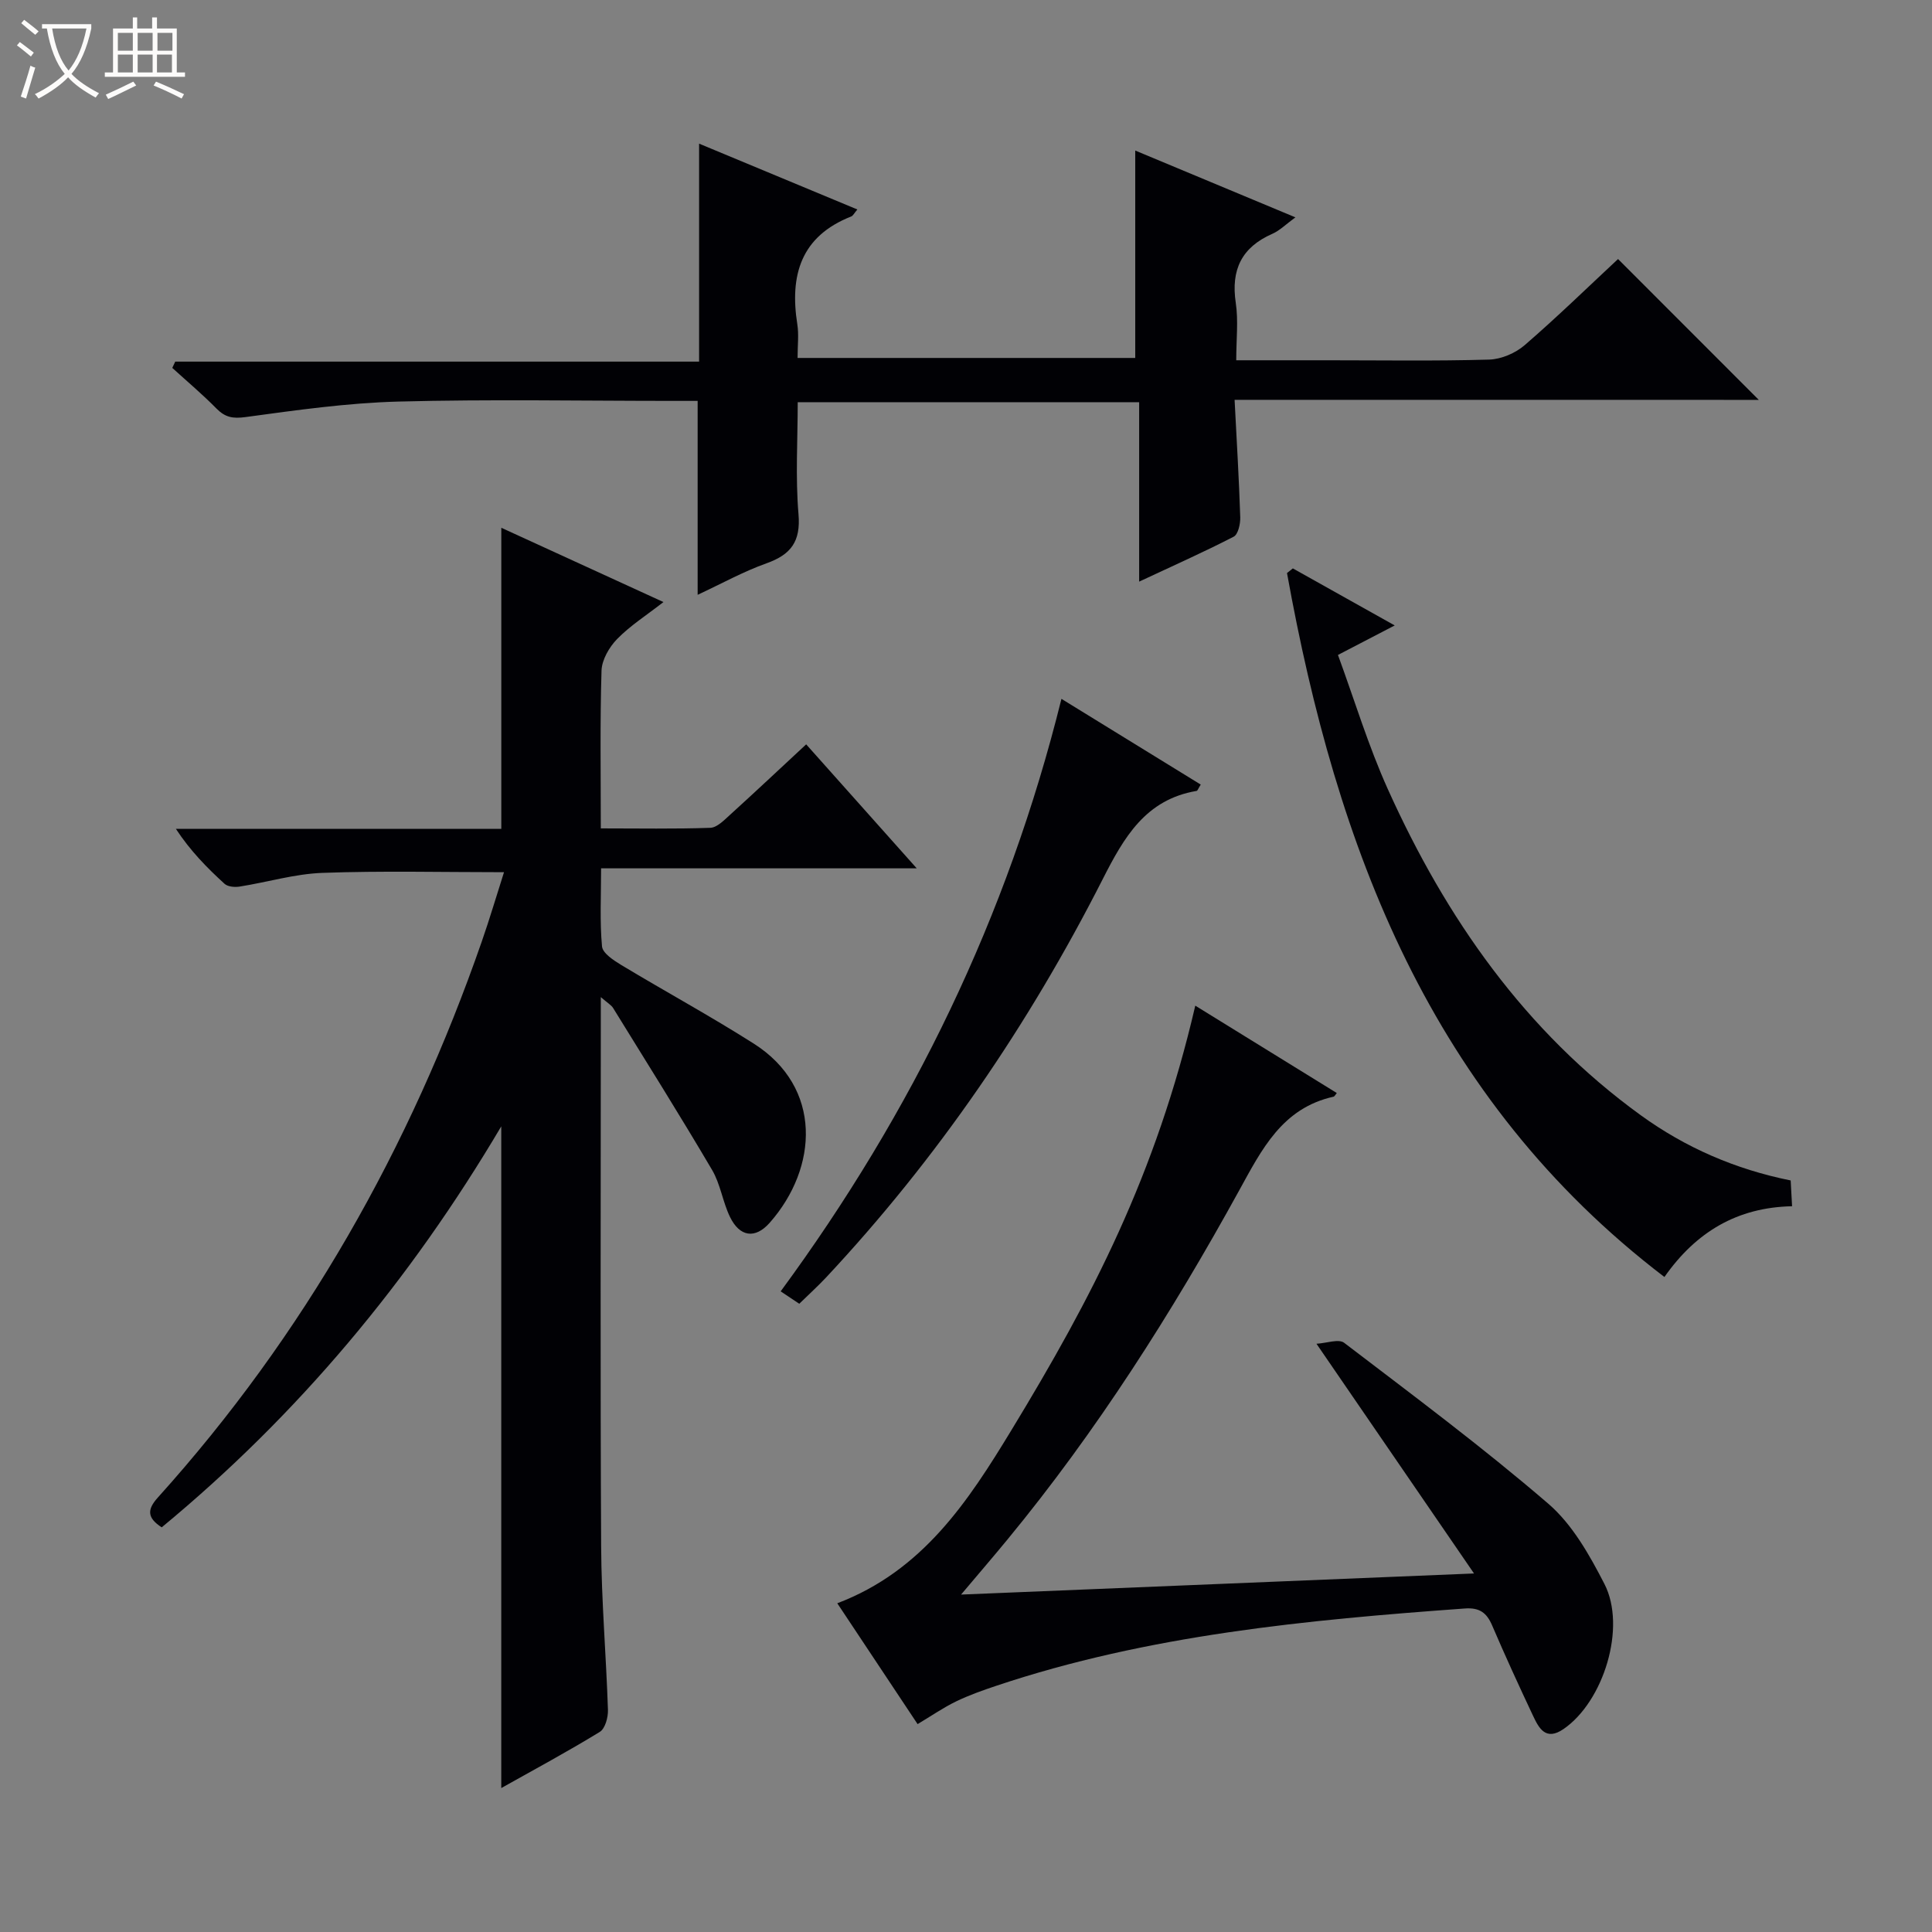 <svg enable-background="new 0 0 400 400" viewBox="0 0 400 400" xmlns="http://www.w3.org/2000/svg"><rect x="0" y="0" width="400" height="400" fill="#808080" stroke="none"/><path d="m6.4 11.7c-1-.8-1.9-1.6-2.9-2.3l.6-.7c.9.7 1.9 1.4 2.9 2.2zm-2.1 8.3c.7-2.1 1.4-4.2 2-6.4.2.1.6.3 1 .4-.7 2.3-1.3 4.4-1.9 6.4zm3-12.8c-1.1-.9-2.1-1.7-2.9-2.4l.6-.7c1 .8 2 1.5 3 2.4zm1.4-1.3v-.9h10.2v.9c-.9 4.2-2.3 7.3-4.1 9.4 1.3 1.4 3.2 2.7 5.7 4-.2.2-.4.5-.7.9-2.5-1.4-4.4-2.7-5.7-4.2-1.4 1.5-3.5 3-6.1 4.4 0 0 0 0-.1-.1-.3-.4-.5-.7-.7-.8 2.7-1.3 4.7-2.8 6.2-4.2-1.8-2.2-3-5.3-3.7-9.4zm9.2 0h-7.1c.6 3.8 1.7 6.7 3.4 8.7 1.7-2.1 2.9-4.8 3.7-8.7z" fill="#fcfbfa"/><path d="m31.6 3.6h.9v2.3h4.1v9.1h1.7v.9h-16.6v-.9h1.7v-9.1h4.1v-2.3h.9v2.3h3.1v-2.3zm-4 13.3.6.8c-1.9.9-3.8 1.9-5.8 2.8-.2-.3-.3-.6-.5-.9 2-.9 3.9-1.8 5.7-2.7zm-3.2-10.1v3.7h3.1v-3.7zm0 4.5v3.7h3.1v-3.7zm4.1-4.5v3.7h3.1v-3.7zm0 4.5v3.7h3.1v-3.7zm9.1 9.1c-2.1-1.1-4.1-2-5.8-2.7l.5-.8c2.2.9 4.1 1.8 5.8 2.6zm-1.9-13.6h-3.1v3.7h3.1zm-3.2 4.5v3.7h3.1v-3.7z" fill="#fcfbfa"/><g fill="#010105"><path d="m33.48 316.22c-3.06-1.98-3.02-3.7-.82-6.15 30.37-33.71 52.23-72.4 67.09-115.15 1.63-4.68 3.03-9.43 4.6-14.34-12.85 0-25.24-.31-37.61.14-5.74.21-11.42 1.94-17.15 2.84-1 .16-2.42.03-3.09-.57-3.63-3.31-7.08-6.81-10.09-11.39h67.38c0-21.16 0-41.67 0-62.33 10.72 4.91 21.72 9.95 33.57 15.38-3.53 2.75-6.88 4.88-9.58 7.64-1.64 1.68-3.17 4.31-3.24 6.55-.33 10.63-.15 21.27-.15 32.67 7.83 0 15.26.14 22.67-.12 1.38-.05 2.84-1.56 4.04-2.65 5.17-4.69 10.25-9.47 15.81-14.63 7.52 8.43 14.87 16.68 22.89 25.67-22.15 0-43.35 0-65.35 0 0 5.69-.29 10.96.19 16.16.13 1.41 2.4 2.89 3.98 3.85 9.11 5.49 18.47 10.58 27.44 16.28 14.25 9.06 13.35 25.69 3.3 37.09-3.01 3.41-6.22 2.94-8.23-1.22-1.51-3.12-1.97-6.79-3.71-9.73-6.64-11.28-13.6-22.37-20.48-33.51-.39-.62-1.13-1.03-2.55-2.26v6.24c0 35.82-.12 71.65.07 107.47.06 11.29 1.04 22.58 1.41 33.87.05 1.54-.58 3.87-1.69 4.55-6.64 4.07-13.5 7.76-20.4 11.63 0-45.67 0-90.91 0-137-18.91 31.99-42.07 59.7-70.3 83.02z"/><path d="m255.61 82.78c.45 8.75.92 16.53 1.17 24.32.04 1.37-.44 3.55-1.37 4.02-6.16 3.18-12.51 6-19.56 9.3 0-12.81 0-24.86 0-37.15-23.66 0-46.77 0-70.69 0 0 7.7-.49 15.49.16 23.19.48 5.66-1.56 8.36-6.63 10.17-4.8 1.71-9.31 4.22-14.25 6.52 0-13.48 0-26.48 0-40.15-1.44 0-3.2 0-4.97 0-19 0-38-.36-56.99.14-10.57.28-21.14 1.78-31.64 3.21-2.66.36-4.22.06-6.03-1.77-2.9-2.95-6.08-5.62-9.14-8.41.2-.43.41-.87.61-1.3h108.46c0-15.36 0-30.02 0-45.13 10.71 4.45 21.62 8.99 32.77 13.63-.65.75-.89 1.3-1.28 1.45-10.45 4.11-12.76 12.2-11.15 22.35.33 2.1.05 4.31.05 6.94h69.91c0-14.19 0-28.39 0-42.94 10.53 4.39 21.43 8.94 33.16 13.83-2 1.46-3.25 2.74-4.78 3.41-6.35 2.79-8.59 7.44-7.57 14.27.56 3.71.1 7.57.1 11.91h18.86c11.16 0 22.33.18 33.49-.14 2.51-.07 5.45-1.33 7.37-2.99 6.79-5.87 13.23-12.15 19.33-17.83 9.87 9.87 19.58 19.58 29.14 29.16-35.22-.01-71.38-.01-108.53-.01z"/><path d="m173.35 331.94c17.73-6.73 27.14-21.18 36.04-35.82 16.71-27.49 29.94-52.88 38.08-87.91 9.85 6.08 19.56 12.07 29.3 18.09-.31.36-.46.71-.68.76-10.63 2.36-14.86 10.92-19.55 19.44-13.97 25.39-29.47 49.8-47.94 72.22-2.91 3.54-5.9 7.01-9.62 11.42 35.55-1.46 69.98-2.88 106.2-4.37-11.09-16.17-21.47-31.3-32.62-47.56 2.11-.12 4.6-1.06 5.73-.2 14.26 10.88 28.67 21.62 42.26 33.31 4.98 4.28 8.55 10.63 11.63 16.62 4.61 8.97-.18 24.36-8.47 30.04-3.69 2.53-5.1-.17-6.34-2.81-2.9-6.16-5.75-12.36-8.43-18.62-1.13-2.65-2.62-3.75-5.65-3.53-32.83 2.38-65.53 5.47-97.01 16-2.83.95-5.66 1.95-8.33 3.24-2.65 1.29-5.1 2.98-7.97 4.7-5.42-8.17-10.9-16.41-16.63-25.02z"/><path d="m267.67 117.68c6.87 3.84 13.73 7.69 21.09 11.81-3.96 2.06-7.33 3.81-11.75 6.11 3.42 9.32 6.29 18.85 10.35 27.84 12.01 26.63 28.35 50.07 52.33 67.45 9.25 6.7 19.57 11.2 31.05 13.51.1 1.79.18 3.4.29 5.34-11.33.23-19.88 5.3-26.43 14.65-48.52-37.05-67.9-88.98-78.14-145.75.41-.33.81-.65 1.21-.96z"/><path d="m165.48 269.93c-1.17-.78-2.36-1.58-3.85-2.57 27.24-37.07 46.94-77.52 58.13-122.67 9.88 6.08 19.35 11.91 28.84 17.75-.51.8-.65 1.28-.86 1.31-10.57 1.79-15.03 9.6-19.45 18.3-15.3 30.09-34.19 57.78-57.3 82.48-1.7 1.81-3.55 3.48-5.51 5.4z"/></g></svg>